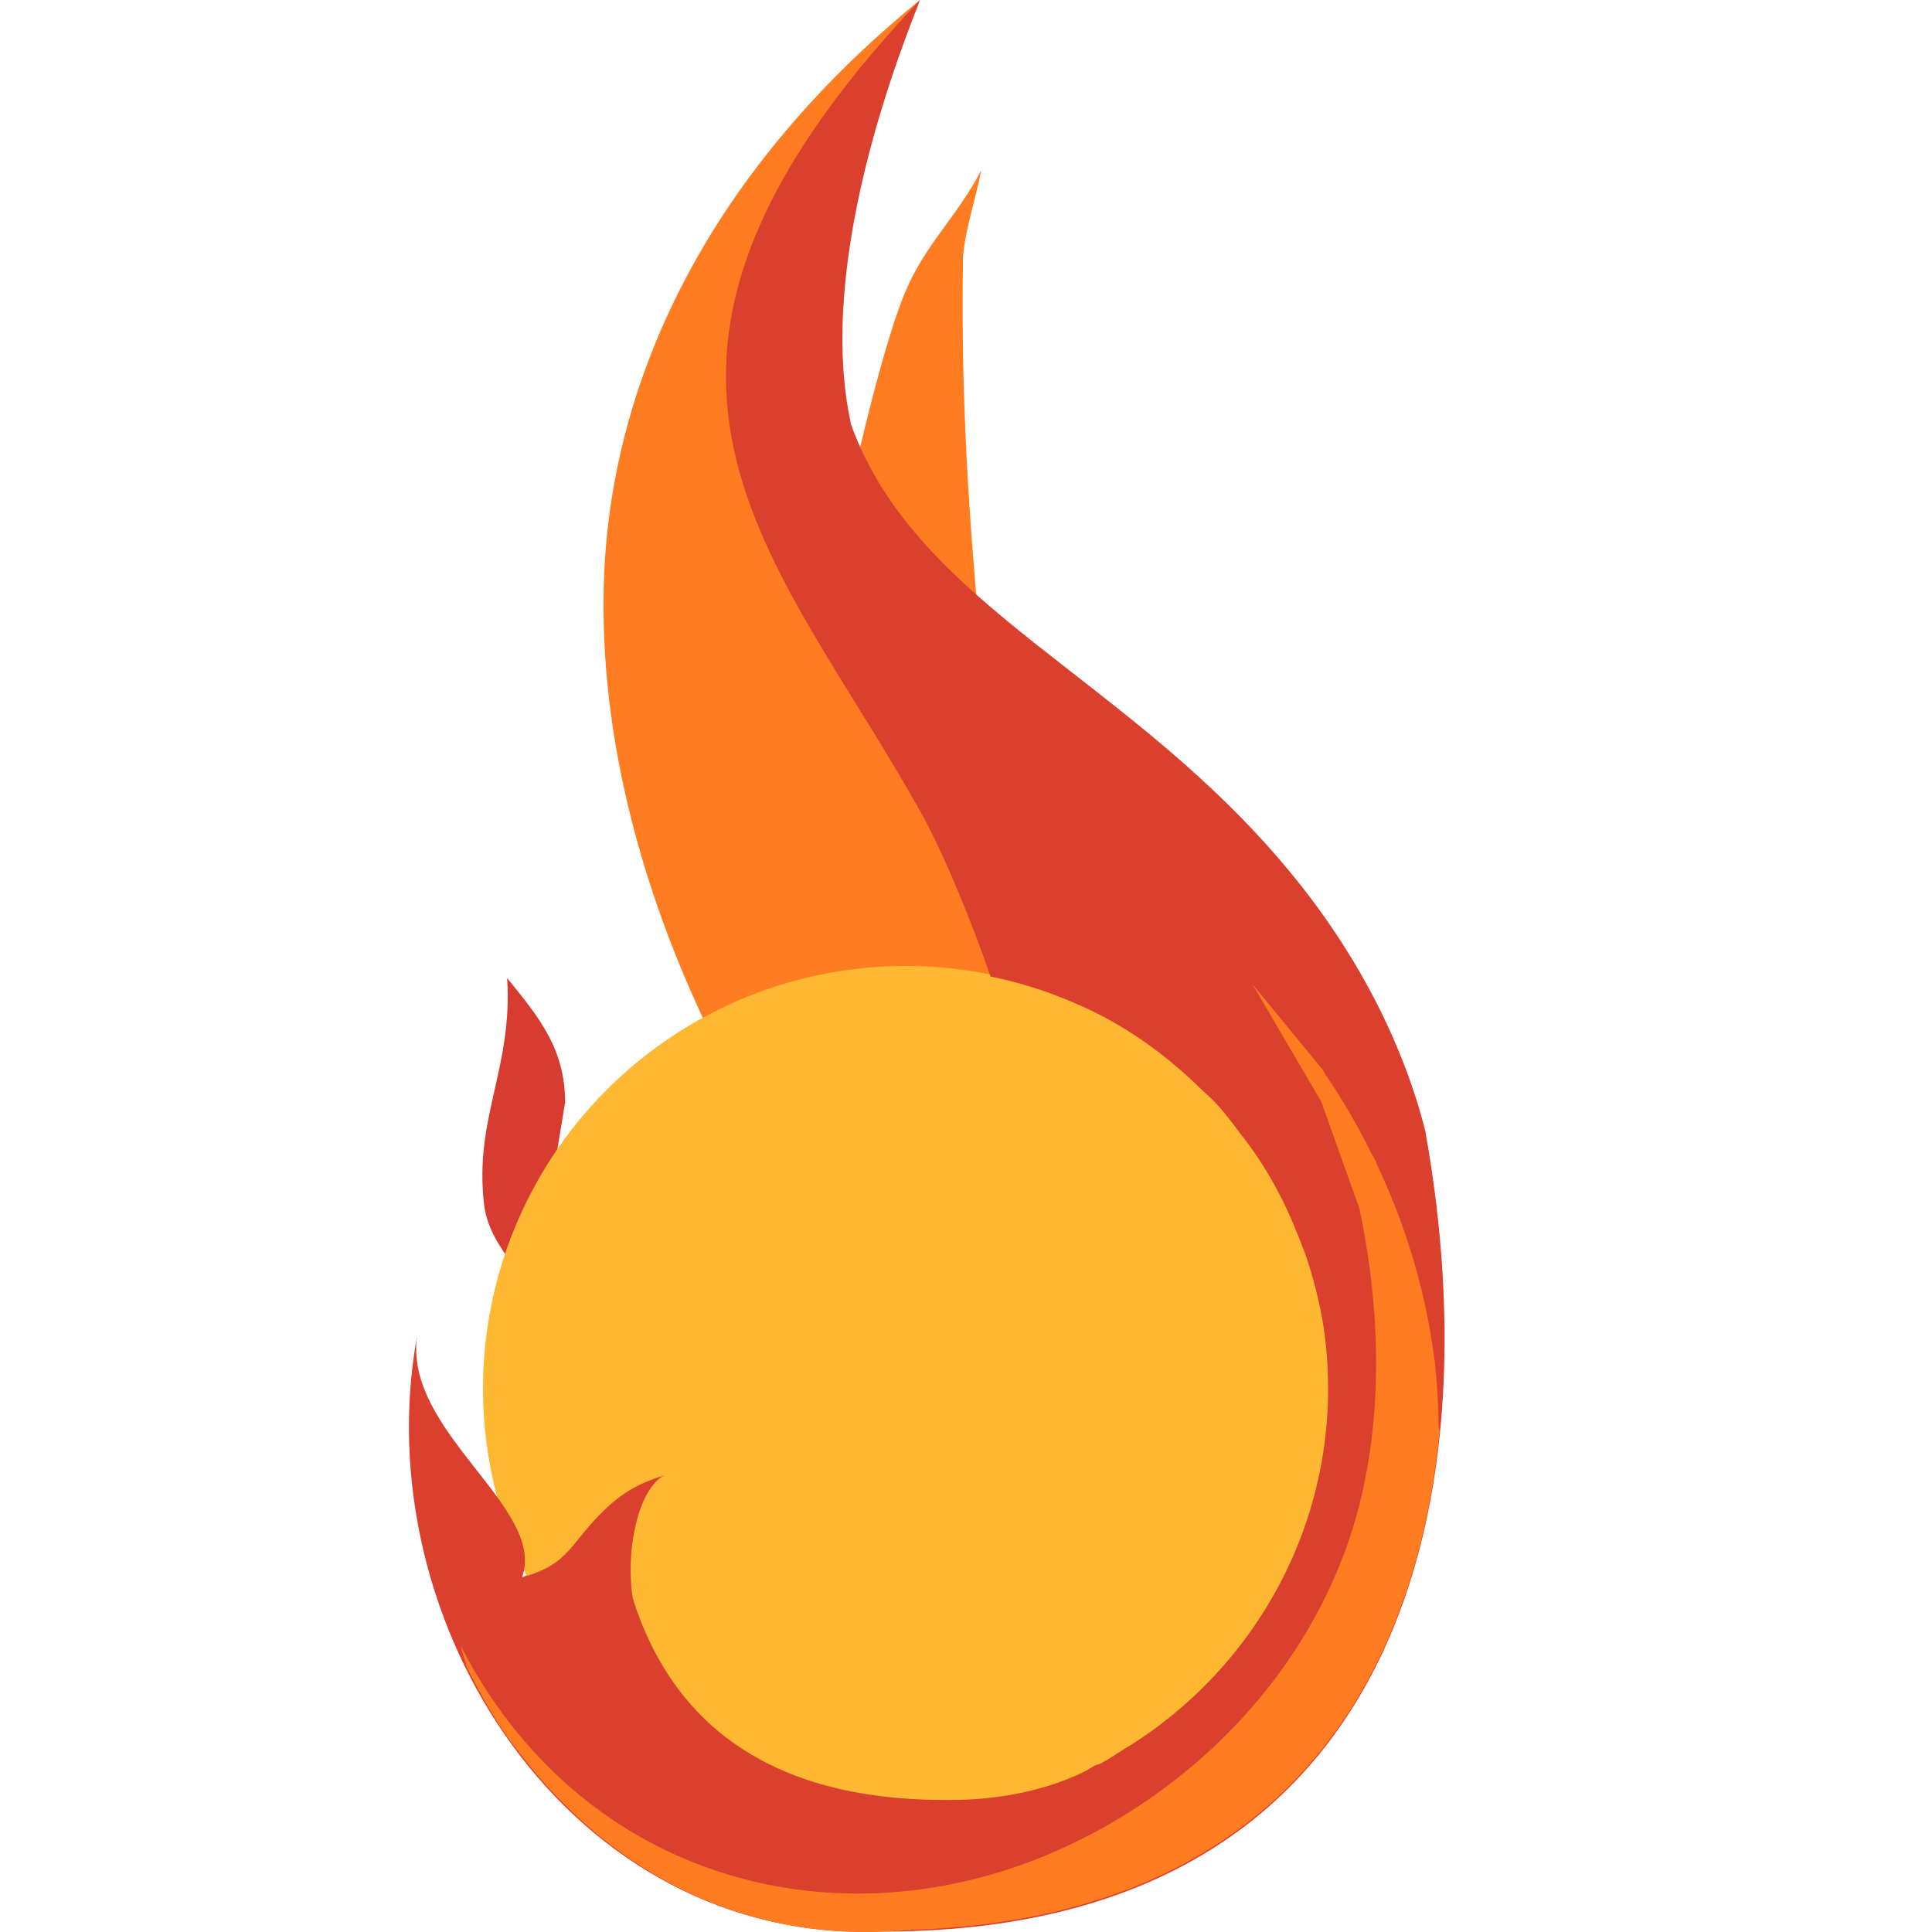 <svg xmlns="http://www.w3.org/2000/svg" width="16" height="16" version="1">
 <path style="fill:#ff7d20" d="M 6.984,1.143 C 5.913,2.35 5.281,3.632 5.25,4.861 5.218,6.166 5.615,7.391 6.051,8.32 6.106,8.439 6.06,8.581 5.945,8.645 5.496,8.891 5.111,9.241 4.822,9.664 4.671,9.885 4.326,9.746 4.369,9.482 L 4.428,9.127 C 4.428,9.061 4.362,9.024 4.352,8.969 4.343,9.008 4.345,9.068 4.336,9.105 4.272,9.389 4.22,9.63 4.258,9.945 4.27,10.049 4.316,10.137 4.393,10.248 4.436,10.313 4.447,10.395 4.422,10.469 4.266,10.927 4.216,11.416 4.273,11.896 V 11.898 C 4.294,12.057 4.326,12.213 4.369,12.367 4.444,12.638 4.085,12.808 3.924,12.578 3.874,12.506 3.803,12.407 3.74,12.326 3.83,13.045 4.032,13.744 4.449,14.314 5.103,15.208 6.093,15.795 7.295,15.746 7.298,15.746 7.301,15.746 7.305,15.746 9.359,15.748 10.513,14.941 11.139,13.752 11.763,12.566 11.833,10.961 11.557,9.418 11.392,8.772 11.055,8.083 10.545,7.447 9.73,6.433 8.733,5.833 7.928,5.119 7.879,5.077 7.849,5.017 7.844,4.953 7.773,4.133 7.742,3.341 7.74,2.498 7.737,2.506 7.728,2.513 7.725,2.522 7.604,2.814 7.474,3.323 7.375,3.742 7.321,3.977 6.999,4.008 6.902,3.787 6.89,3.759 6.851,3.704 6.814,3.606 6.811,3.595 6.807,3.585 6.805,3.574 6.638,2.823 6.76,1.998 6.93,1.312 6.95,1.229 6.963,1.222 6.984,1.143 Z M 4.33,12.973 C 4.341,12.997 4.352,13.021 4.363,13.045 4.347,13.05 4.34,13.058 4.322,13.063 4.333,13.033 4.326,13.003 4.33,12.973 Z"/>
 <path style="fill:#ff7d20" d="M 7.619,0 C 7.619,0 6.118,2.093 6.26,3.424 6.375,4.508 8.608,7.833 9.297,10.032 L 6.787,10.036 C 6.406,9.592 4.937,7.374 5,4.855 5.04,3.231 5.801,1.481 7.619,0 Z"/>
 <path style="fill:#d83b2f" d="M 4.2,8.1 C 4.248,8.849 3.924,9.26 4.009,9.975 4.046,10.282 4.276,10.472 4.417,10.734 L 4.511,10.159 C 4.519,10.114 4.526,10.07 4.533,10.024 L 4.678,9.141 4.684,9.134 4.68,9.132 V 9.131 C 4.68,8.688 4.467,8.428 4.2,8.1 Z"/>
 <path style="fill:#ff7d20" d="M 8.126,1.411 C 7.917,1.809 7.662,2.02 7.494,2.425 7.27,2.965 7,4.25 7,4.25 L 7.539,5.07 8.134,5.464 C 8.023,4.306 7.957,3.315 7.975,2.151 7.978,1.955 8.091,1.605 8.126,1.411 Z"/>
 <circle style="fill:#ffb832" cx="6.04" cy="12.329" r="3.5" transform="rotate(-7.012)"/>
 <path style="fill:#db3f2e" d="M 7.619,0 C 4.684,3.099 6.435,4.573 7.65,6.771 7.851,7.15 8.047,7.639 8.203,8.086 8.204,8.086 8.206,8.088 8.207,8.088 8.381,8.124 8.549,8.171 8.713,8.232 8.717,8.234 8.721,8.235 8.725,8.236 8.731,8.239 8.738,8.242 8.744,8.244 8.906,8.306 9.063,8.376 9.213,8.461 9.481,8.613 9.724,8.8 9.943,9.016 9.985,9.056 10.029,9.092 10.068,9.135 10.142,9.214 10.206,9.3 10.271,9.387 10.333,9.466 10.393,9.547 10.447,9.633 10.499,9.714 10.547,9.797 10.592,9.883 10.65,9.994 10.701,10.108 10.748,10.227 10.777,10.301 10.808,10.374 10.832,10.451 10.895,10.651 10.946,10.856 10.973,11.072 11.144,12.466 10.466,13.762 9.35,14.461 9.335,14.471 9.319,14.478 9.305,14.488 9.242,14.526 9.184,14.569 9.119,14.604 9.104,14.612 9.088,14.612 9.072,14.619 9.024,14.644 8.981,14.676 8.932,14.697 8.634,14.827 8.3,14.899 7.928,14.906 6.481,14.934 5.595,14.354 5.241,13.24 5.179,12.859 5.276,12.348 5.497,12.219 5.369,12.263 5.214,12.311 5.028,12.484 4.714,12.776 4.732,12.949 4.323,13.063 4.531,12.485 3.335,11.855 3.455,11.059 3.017,13.444 4.725,16.101 7.305,15.996 11.55,16 12.372,12.528 11.803,9.363 11.629,8.678 11.274,7.955 10.74,7.291 9.394,5.614 7.606,5.05 7.049,3.519 6.744,2.147 7.491,0.338 7.619,0 Z"/>
 <path style="fill:#ff7d20" d="M 10.373,8.152 10.943,9.125 C 10.951,9.148 10.967,9.193 10.967,9.193 L 11.258,10.008 C 11.473,11.026 11.443,12.042 11.129,12.873 10.676,14.072 9.694,14.939 8.658,15.367 6.846,16.116 4.789,15.525 3.816,13.631 3.83,13.693 3.851,13.752 3.869,13.813 3.969,14.013 4.078,14.207 4.205,14.389 4.242,14.442 4.283,14.492 4.322,14.543 5.018,15.443 6.056,16.047 7.305,15.996 7.388,15.996 7.461,15.987 7.541,15.984 7.542,15.984 7.548,15.975 7.549,15.975 7.551,15.974 7.552,15.982 7.555,15.982 10.494,15.883 11.705,14.05 11.922,11.855 11.922,11.853 11.914,11.814 11.914,11.813 11.91,11.633 11.903,11.453 11.881,11.271 11.809,10.697 11.642,10.144 11.396,9.629 L 11.4,9.627 11.359,9.555 C 11.246,9.326 11.117,9.104 10.973,8.893 L 10.951,8.855 Z"/>
</svg>
